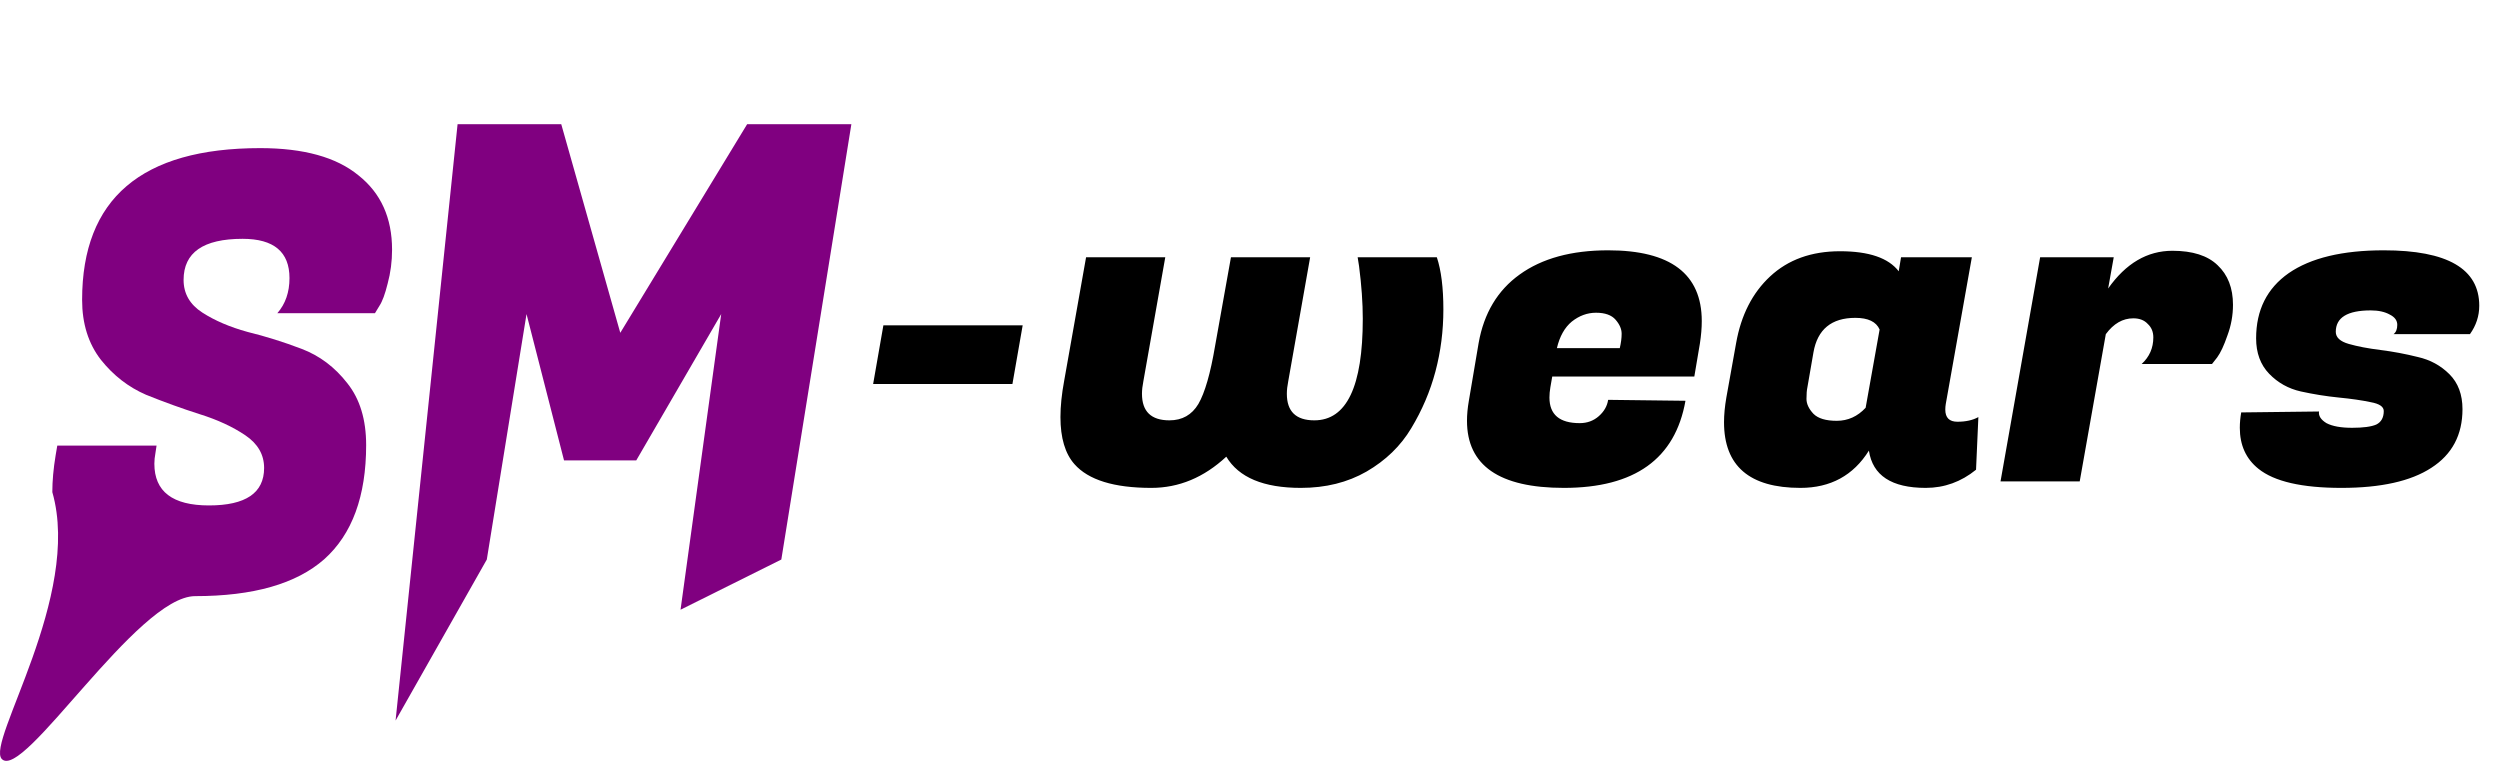 <svg width="161" height="49" viewBox="0 0 161 49" fill="none" xmlns="http://www.w3.org/2000/svg">
<path d="M36.145 8L39.946 21.433L48.115 8H54.828L50.317 36.034L43.827 39.266L46.446 20.226L40.976 29.648H36.323L33.908 20.226L31.35 36.034L25.475 46.404L29.468 8H36.145Z" fill="#800080"/>
<path d="M9.941 29.864C9.941 31.655 11.113 32.55 13.457 32.55C15.825 32.55 17.009 31.746 17.009 30.136C17.009 29.28 16.606 28.579 15.801 28.034C14.996 27.489 14.013 27.034 12.853 26.671C11.717 26.308 10.568 25.892 9.408 25.425C8.271 24.932 7.3 24.179 6.495 23.167C5.69 22.128 5.288 20.843 5.288 19.312C5.288 12.797 9.112 9.539 16.76 9.539C19.554 9.539 21.662 10.123 23.083 11.291C24.527 12.433 25.249 14.03 25.249 16.08C25.249 16.833 25.155 17.56 24.965 18.261C24.799 18.936 24.622 19.416 24.432 19.701L24.148 20.169H17.861C18.382 19.572 18.643 18.819 18.643 17.91C18.643 16.223 17.636 15.38 15.624 15.38C13.09 15.38 11.823 16.262 11.823 18.027C11.823 18.91 12.226 19.61 13.031 20.13C13.836 20.649 14.807 21.064 15.943 21.376C17.104 21.661 18.264 22.024 19.424 22.466C20.584 22.907 21.567 23.647 22.372 24.685C23.177 25.698 23.58 27.021 23.58 28.657C23.58 31.953 22.68 34.406 20.88 36.016C19.081 37.599 16.31 38.391 12.569 38.391C8.828 38.391 1.487 50.331 0.114 48.877C-0.904 47.787 5.288 38.391 3.37 31.694C3.37 30.967 3.441 30.175 3.583 29.319L3.689 28.696H10.083L10.012 29.163C9.964 29.422 9.941 29.656 9.941 29.864Z" fill="#800080"/>
<path d="M65.2 24.73H56.23L56.89 20.95H65.86L65.2 24.73ZM92.533 16.57C92.813 17.41 92.953 18.53 92.953 19.93C92.953 21.31 92.783 22.64 92.443 23.92C92.103 25.2 91.583 26.42 90.883 27.58C90.203 28.72 89.243 29.65 88.003 30.37C86.783 31.07 85.373 31.42 83.773 31.42C81.373 31.42 79.773 30.75 78.973 29.41C77.533 30.75 75.923 31.42 74.143 31.42C71.743 31.42 70.093 30.91 69.193 29.89C68.593 29.21 68.293 28.2 68.293 26.86C68.293 26.16 68.373 25.38 68.533 24.52L69.943 16.57H75.043L73.633 24.55C73.573 24.85 73.543 25.12 73.543 25.36C73.543 26.5 74.133 27.07 75.313 27.07C76.133 27.07 76.753 26.72 77.173 26.02C77.593 25.3 77.953 24.05 78.253 22.27L79.273 16.57H84.373L82.963 24.55C82.903 24.85 82.873 25.12 82.873 25.36C82.873 26.5 83.463 27.07 84.643 27.07C86.723 27.07 87.763 24.89 87.763 20.53C87.763 19.51 87.683 18.38 87.523 17.14L87.433 16.57H92.533ZM100.714 31.42C96.554 31.42 94.474 29.98 94.474 27.1C94.474 26.7 94.514 26.27 94.594 25.81L95.224 22.09C95.564 20.17 96.444 18.7 97.864 17.68C99.304 16.64 101.204 16.12 103.564 16.12C107.584 16.12 109.594 17.64 109.594 20.68C109.594 21.12 109.554 21.6 109.474 22.12L109.114 24.25H99.964L99.844 24.94C99.804 25.18 99.784 25.4 99.784 25.6C99.784 26.7 100.434 27.25 101.734 27.25C102.214 27.25 102.624 27.1 102.964 26.8C103.304 26.5 103.504 26.15 103.564 25.75L108.544 25.81C107.884 29.55 105.274 31.42 100.714 31.42ZM104.314 22.42C104.394 22.08 104.434 21.77 104.434 21.49C104.434 21.19 104.304 20.89 104.044 20.59C103.784 20.29 103.364 20.14 102.784 20.14C102.224 20.14 101.704 20.33 101.224 20.71C100.764 21.09 100.444 21.66 100.264 22.42H104.314ZM125.277 26.38C125.277 26.9 125.537 27.16 126.057 27.16C126.597 27.16 127.047 27.06 127.407 26.86L127.257 30.25C126.297 31.03 125.217 31.42 124.017 31.42C121.817 31.42 120.597 30.62 120.357 29.02C119.357 30.62 117.887 31.42 115.947 31.42C112.667 31.42 111.027 30.01 111.027 27.19C111.027 26.71 111.077 26.18 111.177 25.6L111.807 22.09C112.127 20.29 112.857 18.86 113.997 17.8C115.157 16.72 116.657 16.18 118.497 16.18C120.357 16.18 121.617 16.61 122.277 17.47L122.427 16.57H126.987L125.307 26.02C125.287 26.14 125.277 26.26 125.277 26.38ZM116.397 24.94C116.357 25.12 116.337 25.37 116.337 25.69C116.337 26.01 116.487 26.33 116.787 26.65C117.087 26.95 117.587 27.1 118.287 27.1C119.007 27.1 119.627 26.82 120.147 26.26L121.047 21.22C120.827 20.72 120.307 20.47 119.487 20.47C117.947 20.47 117.047 21.21 116.787 22.69L116.397 24.94ZM143.804 19.63C143.804 20.31 143.684 20.97 143.444 21.61C143.224 22.25 143.004 22.72 142.784 23.02L142.454 23.44H137.924C138.424 22.98 138.674 22.41 138.674 21.73C138.674 21.37 138.554 21.08 138.314 20.86C138.094 20.62 137.784 20.5 137.384 20.5C136.704 20.5 136.114 20.84 135.614 21.52L133.934 31H128.834L131.384 16.57H136.124L135.764 18.58C136.904 16.96 138.284 16.15 139.904 16.15C141.204 16.15 142.174 16.46 142.814 17.08C143.474 17.7 143.804 18.55 143.804 19.63ZM159.664 19.69C159.664 20.35 159.464 20.96 159.064 21.52H154.144C154.304 21.4 154.384 21.2 154.384 20.92C154.384 20.64 154.224 20.42 153.904 20.26C153.584 20.08 153.174 19.99 152.674 19.99C151.174 19.99 150.424 20.45 150.424 21.37C150.424 21.73 150.704 21.99 151.264 22.15C151.824 22.31 152.504 22.44 153.304 22.54C154.104 22.64 154.904 22.79 155.704 22.99C156.504 23.17 157.184 23.54 157.744 24.1C158.304 24.66 158.584 25.41 158.584 26.35C158.584 28.01 157.914 29.27 156.574 30.13C155.254 30.99 153.324 31.42 150.784 31.42C148.244 31.42 146.464 31.01 145.444 30.19C144.644 29.55 144.244 28.67 144.244 27.55C144.244 27.23 144.274 26.9 144.334 26.56L149.344 26.5C149.304 26.78 149.464 27.03 149.824 27.25C150.204 27.45 150.754 27.55 151.474 27.55C152.194 27.55 152.714 27.48 153.034 27.34C153.354 27.18 153.514 26.89 153.514 26.47C153.514 26.19 153.234 26 152.674 25.9C152.114 25.78 151.424 25.68 150.604 25.6C149.804 25.52 148.994 25.39 148.174 25.21C147.374 25.03 146.694 24.65 146.134 24.07C145.574 23.49 145.294 22.73 145.294 21.79C145.294 19.97 145.994 18.57 147.394 17.59C148.814 16.61 150.854 16.12 153.514 16.12C157.614 16.12 159.664 17.31 159.664 19.69Z" fill="black"/>
</svg>
